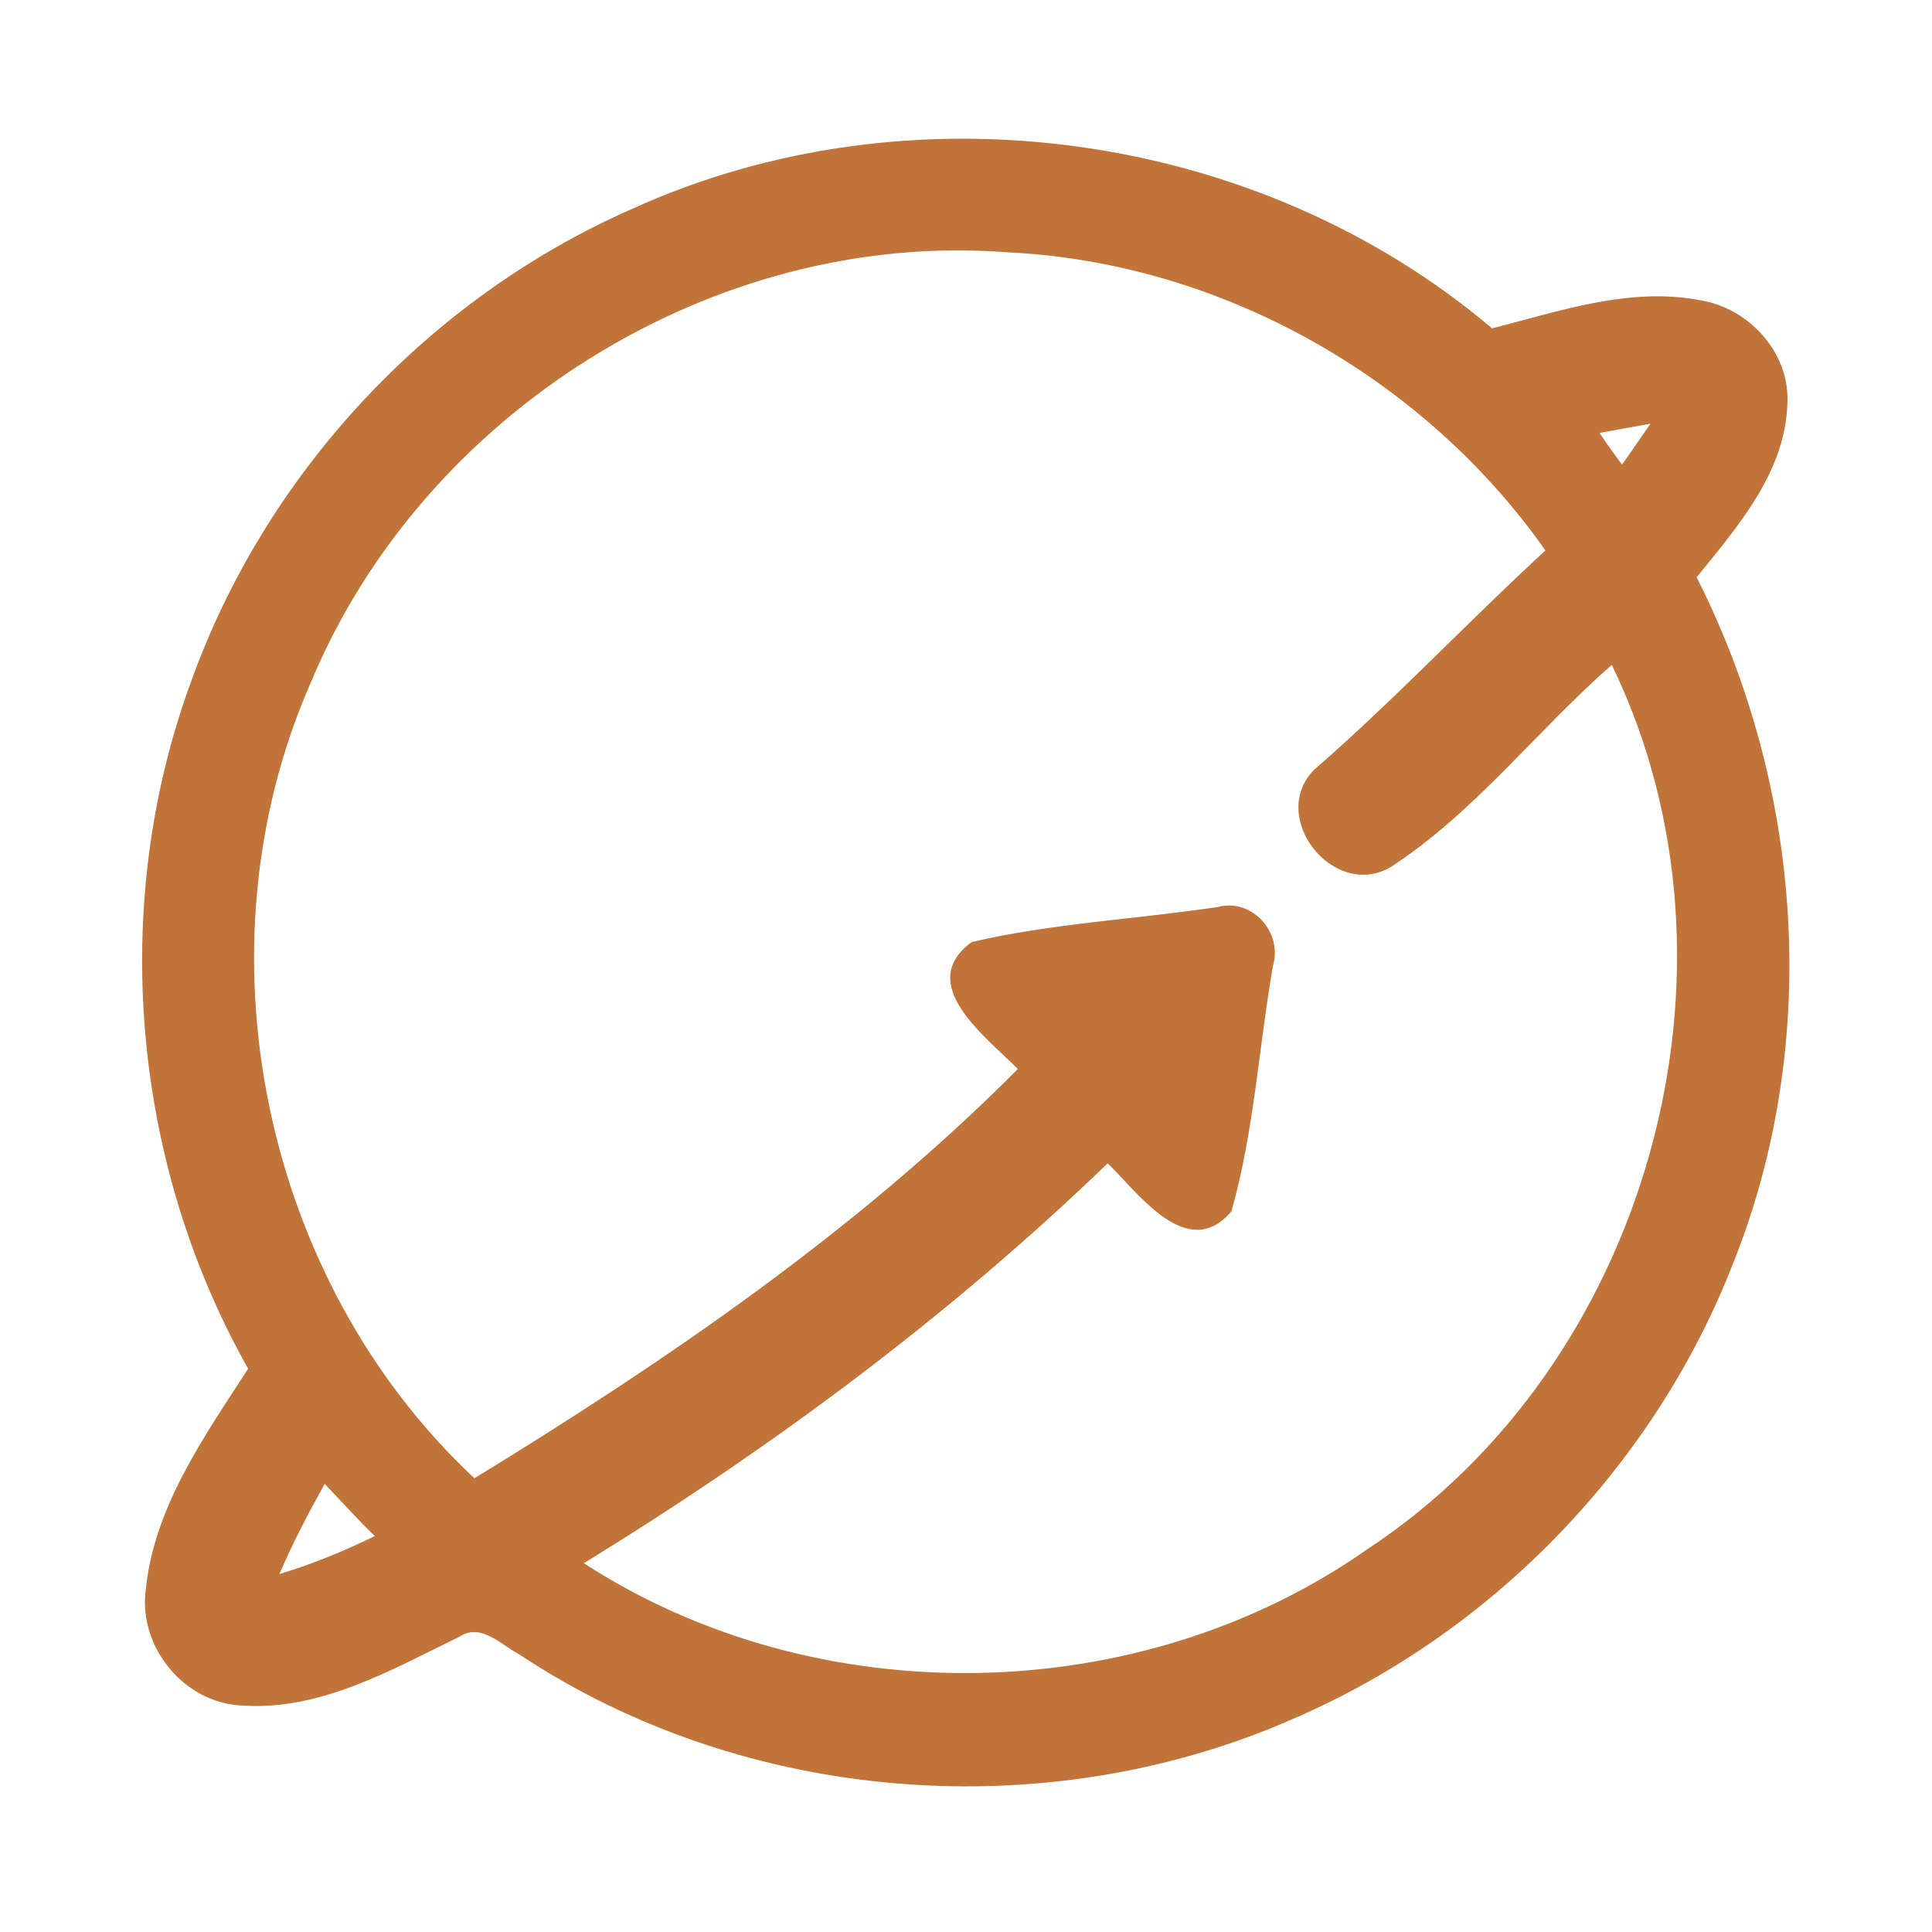 <?xml version="1.0" encoding="UTF-8" ?>
<!DOCTYPE svg PUBLIC "-//W3C//DTD SVG 1.1//EN" "http://www.w3.org/Graphics/SVG/1.1/DTD/svg11.dtd">
<svg width="192pt" height="192pt" viewBox="0 0 192 192" version="1.1" xmlns="http://www.w3.org/2000/svg">
<g id="#c0743aff">
<path fill="#c0743a" opacity="1.00" d=" M 62.73 20.80 C 90.47 8.14 125.02 12.93 148.28 32.63 C 155.01 30.92 161.96 28.49 168.97 29.84 C 173.78 30.60 177.85 35.03 177.63 39.99 C 177.49 46.85 172.70 52.32 168.61 57.37 C 179.18 78.23 180.99 103.49 172.32 125.33 C 164.56 145.45 148.49 162.15 128.71 170.73 C 104.10 181.64 74.07 179.33 51.60 164.41 C 49.81 163.47 47.79 161.24 45.67 162.65 C 38.88 165.95 31.84 170.04 24.01 169.49 C 18.30 169.24 13.75 163.68 14.48 158.03 C 15.29 149.78 20.29 142.79 24.66 136.02 C 13.09 115.52 10.85 90.03 18.93 67.90 C 26.33 47.11 42.53 29.69 62.73 20.80 M 30.87 67.87 C 19.27 94.28 26.07 127.22 47.15 146.91 C 66.39 135.12 85.18 122.29 101.15 106.24 C 98.06 103.08 90.86 97.83 96.56 93.62 C 104.55 91.75 112.87 91.36 121.00 90.14 C 124.42 89.22 127.49 92.65 126.51 95.96 C 125.09 104.09 124.63 112.47 122.37 120.40 C 118.01 125.47 113.20 118.64 110.08 115.61 C 94.31 130.82 76.67 143.90 58.02 155.35 C 81.22 170.40 113.28 169.85 135.91 153.94 C 163.86 135.55 174.79 96.21 160.18 66.08 C 152.68 72.63 146.53 80.79 138.11 86.23 C 132.48 89.36 126.07 81.27 130.53 76.56 C 138.52 69.61 145.79 61.88 153.58 54.70 C 141.42 37.41 121.18 26.04 100.02 25.07 C 70.93 22.83 42.02 41.02 30.87 67.87 M 158.96 43.02 C 159.67 44.09 160.42 45.14 161.20 46.17 C 162.15 44.82 163.08 43.46 164.02 42.11 C 162.34 42.42 160.65 42.70 158.96 43.02 M 32.27 147.47 C 30.64 150.38 29.08 153.35 27.77 156.43 C 31.03 155.44 34.19 154.15 37.25 152.65 C 35.52 150.99 33.93 149.20 32.27 147.47 Z" />
</g>
</svg>
